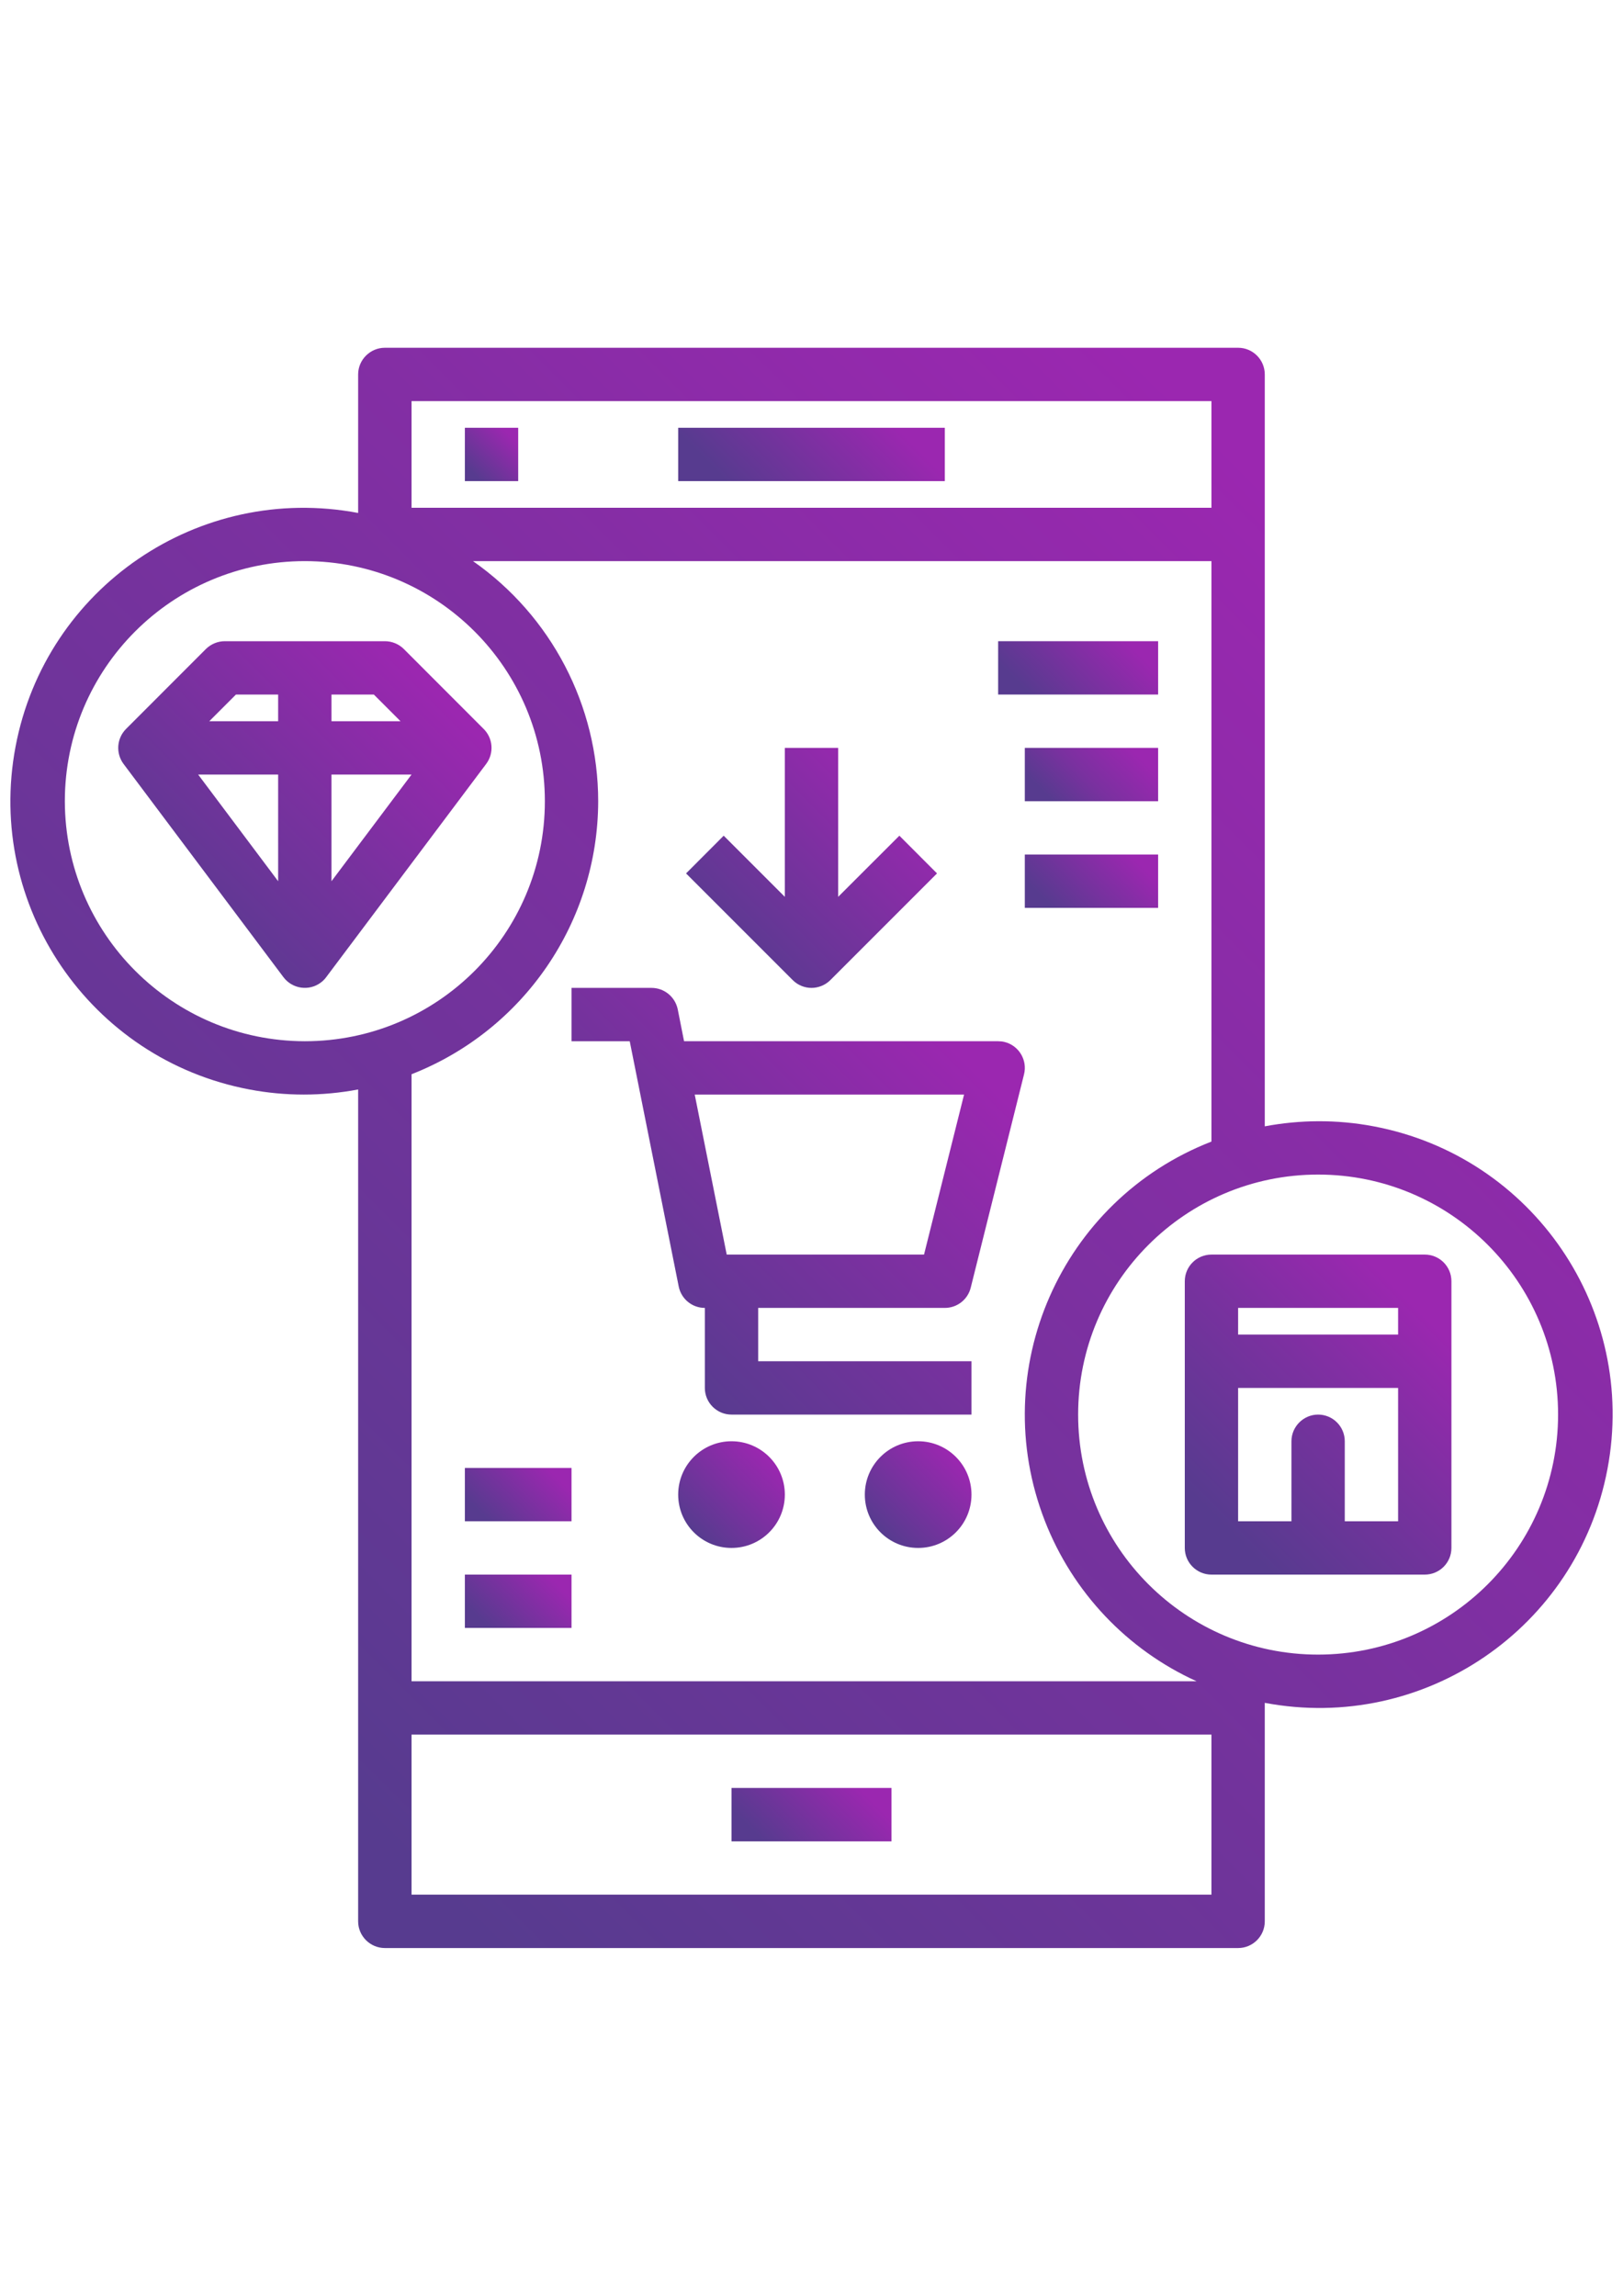 <?xml version="1.0" encoding="UTF-8"?>
<!DOCTYPE svg PUBLIC "-//W3C//DTD SVG 1.1//EN" "http://www.w3.org/Graphics/SVG/1.1/DTD/svg11.dtd">
<!-- Creator: CorelDRAW X7 -->
<svg xmlns="http://www.w3.org/2000/svg" xml:space="preserve" width="100%" height="100%" version="1.1" style="shape-rendering:geometricPrecision; text-rendering:geometricPrecision; image-rendering:optimizeQuality; fill-rule:evenodd; clip-rule:evenodd"
viewBox="0 0 21000 29700"
 xmlns:xlink="http://www.w3.org/1999/xlink">
 <defs>
  <style type="text/css">
   <![CDATA[
    .fil1 {fill:url(#id0)}
    .fil0 {fill:url(#id1)}
    .fil10 {fill:url(#id2)}
    .fil9 {fill:url(#id3)}
    .fil3 {fill:url(#id4)}
    .fil12 {fill:url(#id5)}
    .fil13 {fill:url(#id6)}
    .fil14 {fill:url(#id7)}
    .fil8 {fill:url(#id8)}
    .fil7 {fill:url(#id9)}
    .fil2 {fill:url(#id10)}
    .fil6 {fill:url(#id11)}
    .fil4 {fill:url(#id12)}
    .fil11 {fill:url(#id13)}
    .fil5 {fill:url(#id14)}
   ]]>
  </style>
  <linearGradient id="id0" gradientUnits="userSpaceOnUse" x1="9774.46" y1="6603.07" x2="11226.3" y2="5154.65">
   <stop offset="0" style="stop-opacity:1; stop-color:#573B8F"/>
   <stop offset="1" style="stop-opacity:1; stop-color:#9B27B0"/>
  </linearGradient>
  <linearGradient id="id1" gradientUnits="userSpaceOnUse" xlink:href="#id0" x1="10017.6" y1="23958.9" x2="10983.2" y2="22992.2">
  </linearGradient>
  <linearGradient id="id2" gradientUnits="userSpaceOnUse" x1="13701.1" y1="10443" x2="14544.7" y2="9597.05">
   <stop offset="0" style="stop-opacity:1; stop-color:#573B8F"/>
   <stop offset="0.431" style="stop-opacity:1; stop-color:#79319F"/>
   <stop offset="1" style="stop-opacity:1; stop-color:#9B27B0"/>
  </linearGradient>
  <linearGradient id="id3" gradientUnits="userSpaceOnUse" xlink:href="#id0" x1="13467.8" y1="9123.16" x2="14433" y2="8156.86">
  </linearGradient>
  <linearGradient id="id4" gradientUnits="userSpaceOnUse" x1="3257.24" y1="22108.9" x2="17742.8" y2="7591.14">
   <stop offset="0" style="stop-opacity:1; stop-color:#573B8F"/>
   <stop offset="0.51" style="stop-opacity:1; stop-color:#79319F"/>
   <stop offset="1" style="stop-opacity:1; stop-color:#9B27B0"/>
  </linearGradient>
  <linearGradient id="id5" gradientUnits="userSpaceOnUse" xlink:href="#id0" x1="6343.53" y1="21077.5" x2="7067.27" y2="20352.6">
  </linearGradient>
  <linearGradient id="id6" gradientUnits="userSpaceOnUse" xlink:href="#id0" x1="6343.16" y1="19697.3" x2="7067.63" y2="18972.8">
  </linearGradient>
  <linearGradient id="id7" gradientUnits="userSpaceOnUse" x1="9387.22" y1="12337.8" x2="11613.6" y2="10117.2">
   <stop offset="0" style="stop-opacity:1; stop-color:#573B8F"/>
   <stop offset="0.51" style="stop-opacity:1; stop-color:#79319F"/>
   <stop offset="1" style="stop-opacity:1; stop-color:#9B27B0"/>
  </linearGradient>
  <linearGradient id="id8" gradientUnits="userSpaceOnUse" x1="15727.2" y1="19628.3" x2="18383.7" y2="16971.8">
   <stop offset="0" style="stop-opacity:1; stop-color:#573B8F"/>
   <stop offset="0.549" style="stop-opacity:1; stop-color:#79319F"/>
   <stop offset="1" style="stop-opacity:1; stop-color:#9B27B0"/>
  </linearGradient>
  <linearGradient id="id9" gradientUnits="userSpaceOnUse" x1="2314.44" y1="12167.1" x2="5575.2" y2="8907.53">
   <stop offset="0" style="stop-opacity:1; stop-color:#573B8F"/>
   <stop offset="0.522" style="stop-opacity:1; stop-color:#79319F"/>
   <stop offset="1" style="stop-opacity:1; stop-color:#9B27B0"/>
  </linearGradient>
  <linearGradient id="id10" gradientUnits="userSpaceOnUse" x1="6118.9" y1="6120.36" x2="6601.9" y2="5637.36">
   <stop offset="0" style="stop-opacity:1; stop-color:#573B8F"/>
   <stop offset="0.49" style="stop-opacity:1; stop-color:#79319F"/>
   <stop offset="1" style="stop-opacity:1; stop-color:#9B27B0"/>
  </linearGradient>
  <linearGradient id="id11" gradientUnits="userSpaceOnUse" xlink:href="#id0" x1="11396.8" y1="19817.4" x2="12364" y2="18852.6">
  </linearGradient>
  <linearGradient id="id12" gradientUnits="userSpaceOnUse" xlink:href="#id7" x1="8335.51" y1="17532.4" x2="12320.2" y2="13547.6">
  </linearGradient>
  <linearGradient id="id13" gradientUnits="userSpaceOnUse" xlink:href="#id0" x1="13700.7" y1="11822.8" x2="14545.1" y2="10977.2">
  </linearGradient>
  <linearGradient id="id14" gradientUnits="userSpaceOnUse" xlink:href="#id0" x1="8981.82" y1="19817.4" x2="9948.97" y2="18852.6">
  </linearGradient>
 </defs>
 <g id="Layer_x0020_1">
  <g id="_824049728">
   <g id="_823785408">
    <path class="fil0" d="M9465 23130l2070 0 0 691 -2070 0 0 -691zm0 0z"/>
    <path class="fil1" d="M8775 5534l3450 0 0 690 -3450 0 0 -690zm0 0z"/>
    <path class="fil2" d="M6015 5534l690 0 0 690 -690 0 0 -690zm0 0z"/>
    <path class="fil3" d="M17055 14505c-231,1 -462,23 -690,66l0 -9727c0,-190 -154,-345 -345,-345l-11040 0c-190,0 -346,155 -346,345l0 1792c-2059,-389 -4044,964 -4433,3024 -389,2060 966,4045 3026,4434 464,88 943,88 1407,0l0 10762c0,190 156,345 346,345l11040 0c191,0 345,-155 345,-345l0 -2827c2060,389 4045,-966 4434,-3025 390,-2060 -965,-4045 -3025,-4433 -237,-45 -477,-67 -719,-66l0 0zm-1380 -9316l0 1380 -10350 0 0 -1380 10350 0zm-14836 5176c0,-1716 1391,-3106 3105,-3106 1716,0 3106,1390 3106,3106 0,1715 -1390,3105 -3106,3105 -1713,-2 -3102,-1391 -3105,-3105zm6901 0c-1,-1237 -606,-2397 -1620,-3106l9555 0 0 7509c-1950,759 -2915,2956 -2156,4906 359,923 1064,1668 1964,2076l-10158 0 0 -7853c1454,-570 2412,-1970 2415,-3532l0 0zm7935 14145l-10350 0 0 -2070 10350 0 0 2070zm1380 -3105c-1714,0 -3105,-1390 -3105,-3105 0,-1715 1391,-3105 3105,-3105 1715,0 3105,1390 3105,3105 -1,1715 -1390,3104 -3105,3105zm0 0z"/>
    <path class="fil4" d="M8782 16644c33,161 174,276 338,276l0 1035c0,191 155,345 345,345l3105 0 0 -690 -2760 0 0 -690 2415 0c159,0 297,-108 335,-261l690 -2761c46,-184 -67,-372 -251,-418 -27,-7 -56,-10 -84,-10l-4064 0 -82 -414c-34,-161 -175,-276 -339,-276l-1035 0 0 690 753 0 634 3174zm3692 -2484l-518 2070 -2553 0 -414 -2070 3485 0zm0 0z"/>
    <path class="fil5" d="M10155 19335c0,382 -309,690 -690,690 -381,0 -690,-308 -690,-690 0,-381 309,-690 690,-690 381,0 690,309 690,690zm0 0z"/>
    <path class="fil6" d="M12570 19335c0,382 -309,690 -690,690 -381,0 -690,-308 -690,-690 0,-381 309,-690 690,-690 381,0 690,309 690,690zm0 0z"/>
    <path class="fil7" d="M6259 9431l-1035 -1036c-65,-64 -153,-100 -244,-100l-2071 0c-91,0 -178,36 -244,100l-1035 1036c-120,121 -134,313 -32,451l2070 2760c115,152 331,183 483,69 27,-20 50,-43 69,-69l2071 -2760c103,-138 89,-330 -32,-451l0 0zm-2660 1969l-1035 -1380 1035 0 0 1380zm690 -1380l1036 0 -1036 1380 0 -1380zm893 -690l-893 0 0 -345 548 0 345 345zm-2129 -345l546 0 0 345 -891 0 345 -345zm0 0z"/>
    <path class="fil8" d="M18435 16230l-2760 0c-190,0 -345,154 -345,345l0 3450c0,191 155,345 345,345l2760 0c191,0 345,-154 345,-345l0 -3450c0,-191 -154,-345 -345,-345l0 0zm-345 690l0 345 -2070 0 0 -345 2070 0zm-690 2760l0 -1035c0,-190 -154,-345 -345,-345 -189,0 -345,155 -345,345l0 1035 -690 0 0 -1725 2070 0 0 1725 -690 0zm0 0z"/>
    <path class="fil9" d="M12915 8295l2070 0 0 690 -2070 0 0 -690zm0 0z"/>
    <path class="fil10" d="M13260 9675l1725 0 0 690 -1725 0 0 -690zm0 0z"/>
    <path class="fil11" d="M13260 11055l1725 0 0 690 -1725 0 0 -690zm0 0z"/>
    <path class="fil12" d="M6015 20370l1380 0 0 690 -1380 0 0 -690zm0 0z"/>
    <path class="fil13" d="M6015 18990l1380 0 0 690 -1380 0 0 -690zm0 0z"/>
    <path class="fil14" d="M10500 12780c91,0 180,-37 244,-101l1380 -1380 -487 -488 -792 791 0 -1927 -690 0 0 1927 -791 -791 -487 488 1380 1380c64,64 151,101 243,101l0 0zm0 0z"/>
   </g>
  </g>
 </g>
</svg>
